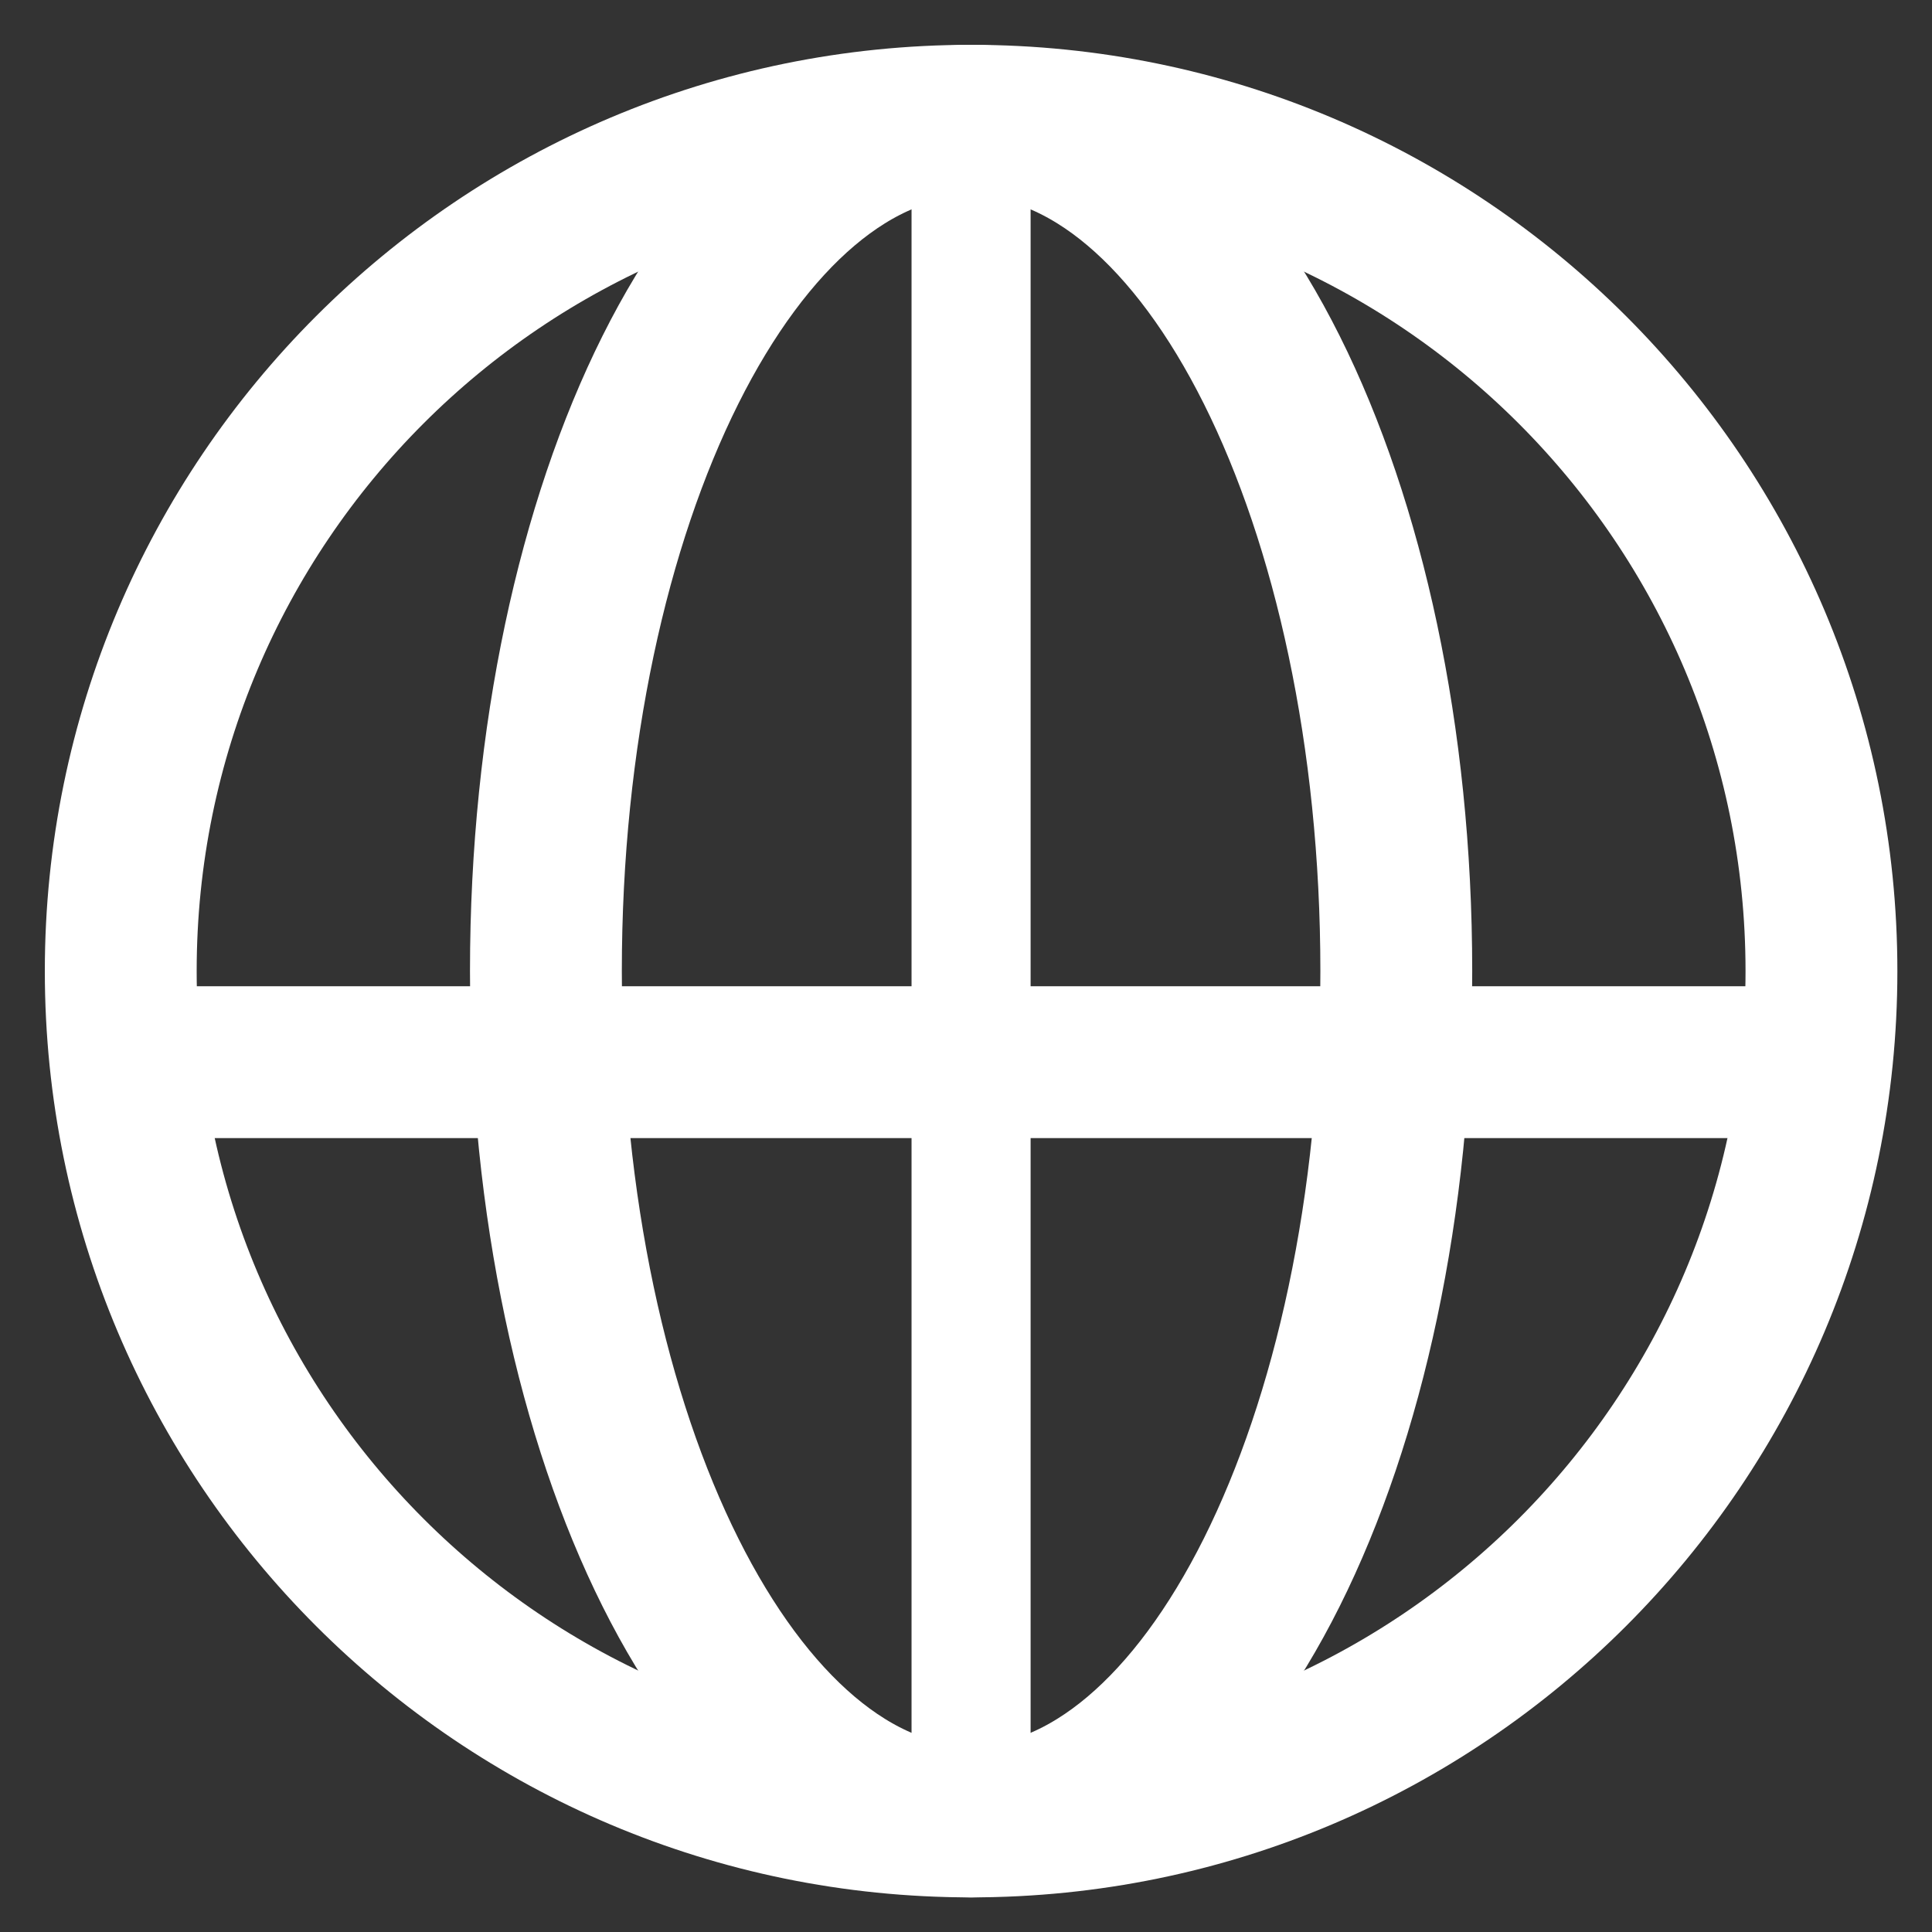 <svg width="32" height="32" viewBox="0 0 32 32" fill="none" xmlns="http://www.w3.org/2000/svg">
<rect x="0" y="0" width="32" height="32" fill="#333333" stroke="none"/>
<path d="M16.084 30.169C23.863 30.169 30.169 23.863 30.169 16.084C30.169 8.306 23.863 2 16.084 2C8.306 2 2 8.306 2 16.084C2 23.863 8.306 30.169 16.084 30.169Z" stroke="white" stroke-width="2.515" stroke-miterlimit="10"/>
<path d="M16.084 2.024V30.169" stroke="white" stroke-width="1.972" stroke-miterlimit="10"/>
<path d="M16.084 30.169C19.974 30.169 23.127 23.863 23.127 16.084C23.127 8.306 19.974 2 16.084 2C12.195 2 9.042 8.306 9.042 16.084C9.042 23.863 12.195 30.169 16.084 30.169Z" stroke="white" stroke-width="2.515" stroke-miterlimit="10"/>
<path d="M2.024 17.593H30.169" stroke="white" stroke-width="2.515" stroke-miterlimit="10"/>
</svg>
